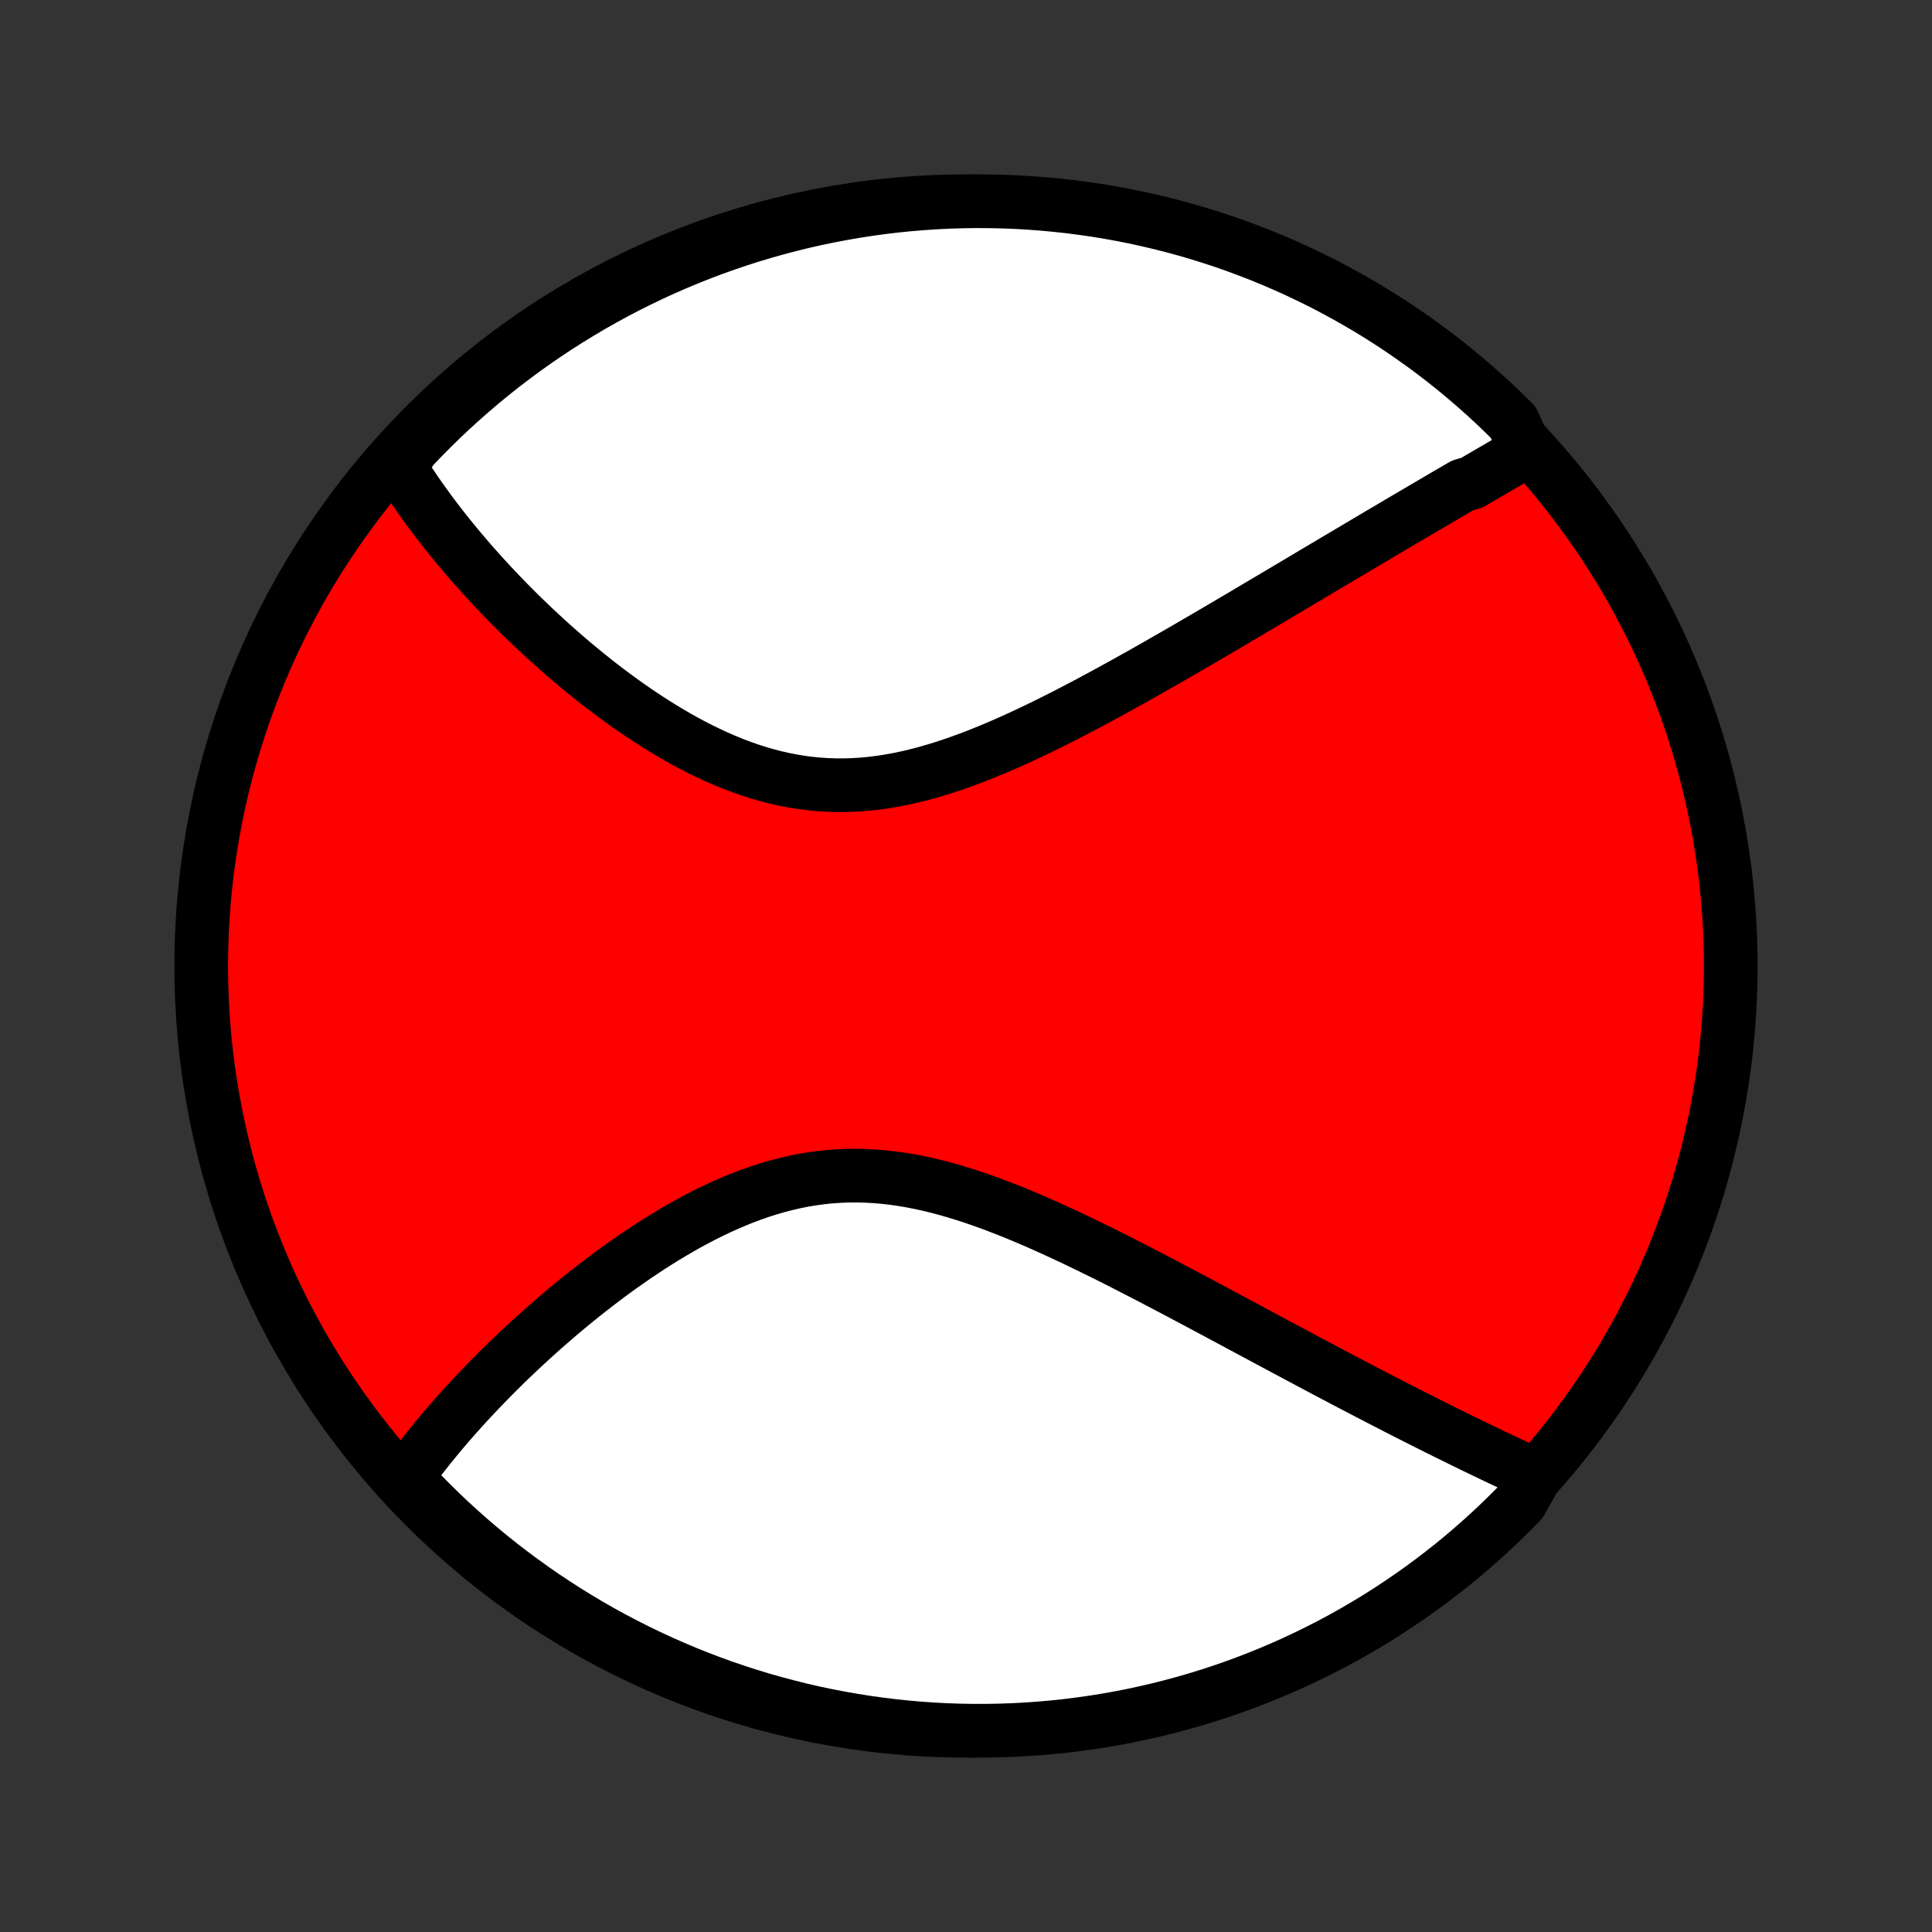 <?xml version="1.0" encoding="utf-8" standalone="no"?>
<!DOCTYPE svg PUBLIC "-//W3C//DTD SVG 1.1//EN"
  "http://www.w3.org/Graphics/SVG/1.1/DTD/svg11.dtd">
<!-- Created with matplotlib (http://matplotlib.org/) -->
<svg height="72pt" version="1.1" viewBox="0 0 72 72" width="72pt" xmlns="http://www.w3.org/2000/svg" xmlns:xlink="http://www.w3.org/1999/xlink">
 <rect x="0" y="0" width="72" height="72" fill="#333333" stroke="none"/>
 <defs>
  <style type="text/css">
*{stroke-linecap:butt;stroke-linejoin:round;}
  </style>
 </defs>
 <g id="figure_1">
  <g id="patch_1">
   <path d="
M0 72
L72 72
L72 0
L0 0
z
" style="fill:none;"/>
  </g>
  <g id="axes_1">
   <g id="PatchCollection_1">
    <defs>
     <path d="
M36 -7.5
C43.558 -7.5 50.808 -10.503 56.153 -15.848
C61.497 -21.192 64.5 -28.442 64.5 -36
C64.5 -43.558 61.497 -50.808 56.153 -56.153
C50.808 -61.497 43.558 -64.5 36 -64.5
C28.442 -64.5 21.192 -61.497 15.848 -56.153
C10.503 -50.808 7.5 -43.558 7.5 -36
C7.5 -28.442 10.503 -21.192 15.848 -15.848
C21.192 -10.503 28.442 -7.5 36 -7.5
z
" id="C0_0_a811fe30f3"/>
     <path d="
M56.879 -55.189
L56.714 -55.093
L56.548 -54.997
L56.382 -54.9
L56.215 -54.803
L56.047 -54.706
L55.879 -54.608
L55.71 -54.51
L55.54 -54.411
L55.37 -54.312
L55.199 -54.212
L55.027 -54.112
L54.854 -54.011
L54.507 -53.91
L54.331 -53.808
L54.155 -53.705
L53.978 -53.602
L53.8 -53.498
L53.621 -53.393
L53.441 -53.288
L53.261 -53.181
L53.078 -53.075
L52.895 -52.967
L52.711 -52.859
L52.525 -52.75
L52.338 -52.64
L52.15 -52.529
L51.961 -52.417
L51.77 -52.304
L51.578 -52.191
L51.384 -52.077
L51.189 -51.961
L50.993 -51.845
L50.795 -51.727
L50.595 -51.609
L50.394 -51.489
L50.191 -51.369
L49.986 -51.247
L49.779 -51.125
L49.571 -51.001
L49.361 -50.876
L49.148 -50.75
L48.934 -50.623
L48.718 -50.494
L48.5 -50.364
L48.28 -50.233
L48.057 -50.101
L47.833 -49.968
L47.606 -49.833
L47.377 -49.697
L47.146 -49.56
L46.912 -49.421
L46.676 -49.282
L46.438 -49.14
L46.197 -48.998
L45.953 -48.854
L45.707 -48.709
L45.459 -48.563
L45.208 -48.416
L44.954 -48.267
L44.698 -48.118
L44.439 -47.967
L44.177 -47.815
L43.912 -47.662
L43.645 -47.508
L43.375 -47.353
L43.102 -47.197
L42.827 -47.041
L42.549 -46.883
L42.268 -46.726
L41.984 -46.567
L41.697 -46.409
L41.408 -46.25
L41.116 -46.091
L40.821 -45.932
L40.524 -45.773
L40.224 -45.615
L39.922 -45.458
L39.617 -45.301
L39.309 -45.146
L39 -44.992
L38.688 -44.84
L38.373 -44.69
L38.057 -44.542
L37.739 -44.397
L37.418 -44.255
L37.096 -44.116
L36.772 -43.982
L36.446 -43.851
L36.119 -43.726
L35.791 -43.606
L35.461 -43.491
L35.13 -43.383
L34.799 -43.282
L34.466 -43.187
L34.133 -43.101
L33.8 -43.022
L33.466 -42.953
L33.132 -42.892
L32.799 -42.841
L32.465 -42.8
L32.132 -42.768
L31.799 -42.748
L31.468 -42.737
L31.137 -42.738
L30.807 -42.749
L30.479 -42.771
L30.152 -42.804
L29.827 -42.847
L29.503 -42.901
L29.182 -42.964
L28.863 -43.038
L28.546 -43.121
L28.231 -43.213
L27.919 -43.314
L27.61 -43.423
L27.303 -43.54
L27 -43.664
L26.7 -43.795
L26.402 -43.933
L26.108 -44.076
L25.817 -44.225
L25.53 -44.379
L25.247 -44.537
L24.966 -44.7
L24.69 -44.866
L24.417 -45.036
L24.148 -45.209
L23.883 -45.384
L23.621 -45.562
L23.363 -45.742
L23.11 -45.924
L22.859 -46.108
L22.613 -46.292
L22.371 -46.478
L22.132 -46.665
L21.898 -46.853
L21.667 -47.041
L21.44 -47.229
L21.217 -47.418
L20.997 -47.607
L20.782 -47.795
L20.57 -47.984
L20.361 -48.172
L20.157 -48.361
L19.955 -48.548
L19.758 -48.736
L19.564 -48.922
L19.373 -49.108
L19.186 -49.294
L19.002 -49.479
L18.822 -49.663
L18.645 -49.846
L18.471 -50.029
L18.3 -50.211
L18.133 -50.392
L17.968 -50.572
L17.807 -50.752
L17.648 -50.93
L17.493 -51.108
L17.34 -51.285
L17.191 -51.461
L17.044 -51.636
L16.9 -51.811
L16.759 -51.985
L16.62 -52.158
L16.484 -52.331
L16.351 -52.502
L16.22 -52.673
L16.092 -52.843
L15.966 -53.013
L15.843 -53.182
L15.722 -53.351
L15.604 -53.519
L15.488 -53.686
L15.375 -53.853
L15.264 -54.019
L15.155 -54.185
L15.048 -54.351
L14.944 -54.516
L14.842 -54.681
L15.052 -54.846
L15.393 -55.325
L15.74 -55.688
L16.093 -56.044
L16.451 -56.395
L16.816 -56.739
L17.187 -57.077
L17.564 -57.409
L17.946 -57.734
L18.333 -58.052
L18.726 -58.364
L19.125 -58.669
L19.528 -58.967
L19.936 -59.258
L20.35 -59.542
L20.768 -59.819
L21.191 -60.088
L21.618 -60.35
L22.049 -60.605
L22.485 -60.852
L22.925 -61.092
L23.369 -61.324
L23.817 -61.548
L24.268 -61.765
L24.724 -61.974
L25.182 -62.174
L25.644 -62.367
L26.109 -62.552
L26.577 -62.729
L27.048 -62.897
L27.521 -63.057
L27.997 -63.21
L28.476 -63.353
L28.957 -63.489
L29.44 -63.616
L29.925 -63.735
L30.412 -63.845
L30.901 -63.947
L31.391 -64.04
L31.882 -64.125
L32.375 -64.201
L32.869 -64.269
L33.364 -64.328
L33.859 -64.378
L34.356 -64.419
L34.853 -64.453
L35.35 -64.477
L35.847 -64.493
L36.344 -64.5
L36.842 -64.498
L37.339 -64.488
L37.836 -64.469
L38.332 -64.441
L38.827 -64.404
L39.322 -64.359
L39.815 -64.306
L40.307 -64.243
L40.798 -64.173
L41.288 -64.093
L41.776 -64.005
L42.262 -63.909
L42.746 -63.803
L43.228 -63.69
L43.709 -63.568
L44.186 -63.438
L44.661 -63.299
L45.134 -63.152
L45.604 -62.997
L46.071 -62.833
L46.534 -62.661
L46.995 -62.482
L47.452 -62.294
L47.906 -62.098
L48.356 -61.894
L48.802 -61.682
L49.245 -61.463
L49.683 -61.235
L50.117 -61
L50.547 -60.758
L50.973 -60.508
L51.394 -60.25
L51.81 -59.985
L52.221 -59.713
L52.628 -59.433
L53.029 -59.147
L53.426 -58.853
L53.816 -58.552
L54.202 -58.245
L54.582 -57.93
L54.956 -57.609
L55.325 -57.282
L55.688 -56.948
L56.044 -56.607
L56.395 -56.26
z
" id="C0_1_3bc9571cdf"/>
     <path d="
M57.231 -17.014
L57.056 -17.094
L56.881 -17.174
L56.705 -17.256
L56.529 -17.338
L56.352 -17.421
L56.175 -17.504
L55.996 -17.588
L55.818 -17.672
L55.638 -17.758
L55.458 -17.844
L55.278 -17.931
L55.096 -18.018
L54.913 -18.107
L54.73 -18.196
L54.546 -18.285
L54.361 -18.376
L54.175 -18.468
L53.988 -18.56
L53.8 -18.653
L53.611 -18.747
L53.421 -18.842
L53.23 -18.938
L53.038 -19.034
L52.844 -19.132
L52.649 -19.231
L52.453 -19.33
L52.256 -19.431
L52.057 -19.532
L51.857 -19.635
L51.656 -19.739
L51.453 -19.844
L51.248 -19.95
L51.042 -20.057
L50.834 -20.165
L50.625 -20.274
L50.414 -20.384
L50.201 -20.496
L49.986 -20.609
L49.77 -20.723
L49.551 -20.838
L49.331 -20.955
L49.109 -21.073
L48.884 -21.192
L48.658 -21.313
L48.429 -21.434
L48.199 -21.558
L47.966 -21.682
L47.731 -21.808
L47.493 -21.935
L47.254 -22.063
L47.012 -22.193
L46.767 -22.324
L46.52 -22.457
L46.271 -22.59
L46.019 -22.726
L45.765 -22.862
L45.508 -23
L45.248 -23.139
L44.986 -23.279
L44.721 -23.42
L44.453 -23.563
L44.183 -23.706
L43.91 -23.851
L43.634 -23.996
L43.356 -24.143
L43.075 -24.29
L42.791 -24.438
L42.504 -24.586
L42.215 -24.735
L41.923 -24.884
L41.628 -25.034
L41.331 -25.183
L41.031 -25.333
L40.729 -25.482
L40.423 -25.63
L40.116 -25.778
L39.806 -25.925
L39.494 -26.07
L39.179 -26.214
L38.862 -26.356
L38.544 -26.496
L38.223 -26.633
L37.9 -26.768
L37.575 -26.899
L37.248 -27.026
L36.92 -27.15
L36.591 -27.268
L36.26 -27.382
L35.928 -27.49
L35.595 -27.592
L35.261 -27.688
L34.926 -27.777
L34.59 -27.858
L34.255 -27.931
L33.918 -27.996
L33.582 -28.052
L33.246 -28.099
L32.91 -28.136
L32.574 -28.164
L32.239 -28.181
L31.905 -28.188
L31.572 -28.185
L31.24 -28.171
L30.909 -28.147
L30.579 -28.112
L30.251 -28.067
L29.925 -28.012
L29.601 -27.947
L29.279 -27.872
L28.959 -27.788
L28.642 -27.696
L28.326 -27.595
L28.014 -27.486
L27.704 -27.37
L27.398 -27.246
L27.094 -27.116
L26.793 -26.98
L26.495 -26.838
L26.201 -26.691
L25.91 -26.539
L25.622 -26.383
L25.338 -26.223
L25.058 -26.059
L24.781 -25.893
L24.508 -25.723
L24.238 -25.551
L23.972 -25.376
L23.71 -25.2
L23.452 -25.022
L23.197 -24.843
L22.946 -24.663
L22.699 -24.481
L22.456 -24.299
L22.216 -24.116
L21.981 -23.933
L21.749 -23.75
L21.521 -23.567
L21.296 -23.384
L21.075 -23.2
L20.858 -23.018
L20.645 -22.835
L20.435 -22.653
L20.229 -22.472
L20.026 -22.291
L19.826 -22.11
L19.631 -21.931
L19.438 -21.752
L19.249 -21.574
L19.063 -21.397
L18.88 -21.221
L18.701 -21.045
L18.525 -20.87
L18.352 -20.697
L18.182 -20.524
L18.015 -20.352
L17.851 -20.181
L17.69 -20.011
L17.531 -19.842
L17.376 -19.674
L17.224 -19.506
L17.074 -19.34
L16.927 -19.174
L16.782 -19.009
L16.64 -18.845
L16.501 -18.682
L16.365 -18.519
L16.23 -18.357
L16.099 -18.196
L15.97 -18.036
L15.843 -17.876
L15.718 -17.717
L15.596 -17.559
L15.476 -17.401
L15.359 -17.244
L15.244 -17.087
L15.131 -16.93
L15.327 -16.774
L15.673 -16.381
L16.025 -16.024
L16.382 -15.672
L16.746 -15.326
L17.116 -14.987
L17.491 -14.654
L17.872 -14.328
L18.259 -14.008
L18.651 -13.695
L19.048 -13.389
L19.451 -13.09
L19.858 -12.797
L20.27 -12.512
L20.688 -12.234
L21.109 -11.963
L21.536 -11.699
L21.966 -11.443
L22.402 -11.194
L22.841 -10.953
L23.284 -10.72
L23.731 -10.494
L24.182 -10.276
L24.636 -10.066
L25.094 -9.864
L25.555 -9.669
L26.02 -9.483
L26.487 -9.305
L26.957 -9.134
L27.431 -8.973
L27.906 -8.819
L28.384 -8.673
L28.865 -8.536
L29.348 -8.408
L29.832 -8.287
L30.319 -8.175
L30.807 -8.072
L31.297 -7.977
L31.788 -7.891
L32.281 -7.813
L32.774 -7.744
L33.269 -7.683
L33.765 -7.631
L34.261 -7.588
L34.758 -7.553
L35.255 -7.527
L35.752 -7.51
L36.249 -7.501
L36.747 -7.501
L37.244 -7.51
L37.741 -7.527
L38.237 -7.553
L38.732 -7.588
L39.227 -7.631
L39.721 -7.683
L40.213 -7.744
L40.705 -7.813
L41.194 -7.891
L41.683 -7.977
L42.169 -8.072
L42.654 -8.176
L43.136 -8.288
L43.617 -8.408
L44.095 -8.537
L44.571 -8.674
L45.044 -8.819
L45.514 -8.973
L45.982 -9.135
L46.446 -9.305
L46.907 -9.483
L47.365 -9.67
L47.819 -9.864
L48.27 -10.066
L48.717 -10.277
L49.16 -10.495
L49.6 -10.72
L50.035 -10.954
L50.465 -11.195
L50.892 -11.444
L51.314 -11.7
L51.731 -11.964
L52.143 -12.235
L52.551 -12.513
L52.953 -12.798
L53.35 -13.091
L53.742 -13.39
L54.129 -13.696
L54.51 -14.009
L54.885 -14.329
L55.255 -14.655
L55.619 -14.988
L55.976 -15.327
L56.328 -15.673
L56.674 -16.025
z
" id="C0_2_e5b8f2c0a4"/>
    </defs>
    <g clip-path="url(#p1bffca34e9)">
     <use style="fill:#ff0000;stroke:#000000;stroke-width:2.0;" x="0.0" xlink:href="#C0_0_a811fe30f3" y="72.0"/>
    </g>
    <g clip-path="url(#p1bffca34e9)">
     <use style="fill:#ffffff;stroke:#000000;stroke-width:2.0;" x="0.0" xlink:href="#C0_1_3bc9571cdf" y="72.0"/>
    </g>
    <g clip-path="url(#p1bffca34e9)">
     <use style="fill:#ffffff;stroke:#000000;stroke-width:2.0;" x="0.0" xlink:href="#C0_2_e5b8f2c0a4" y="72.0"/>
    </g>
   </g>
  </g>
 </g>
 <defs>
  <clipPath id="p1bffca34e9">
   <rect height="72.0" width="72.0" x="0.0" y="0.0"/>
  </clipPath>
 </defs>
</svg>
